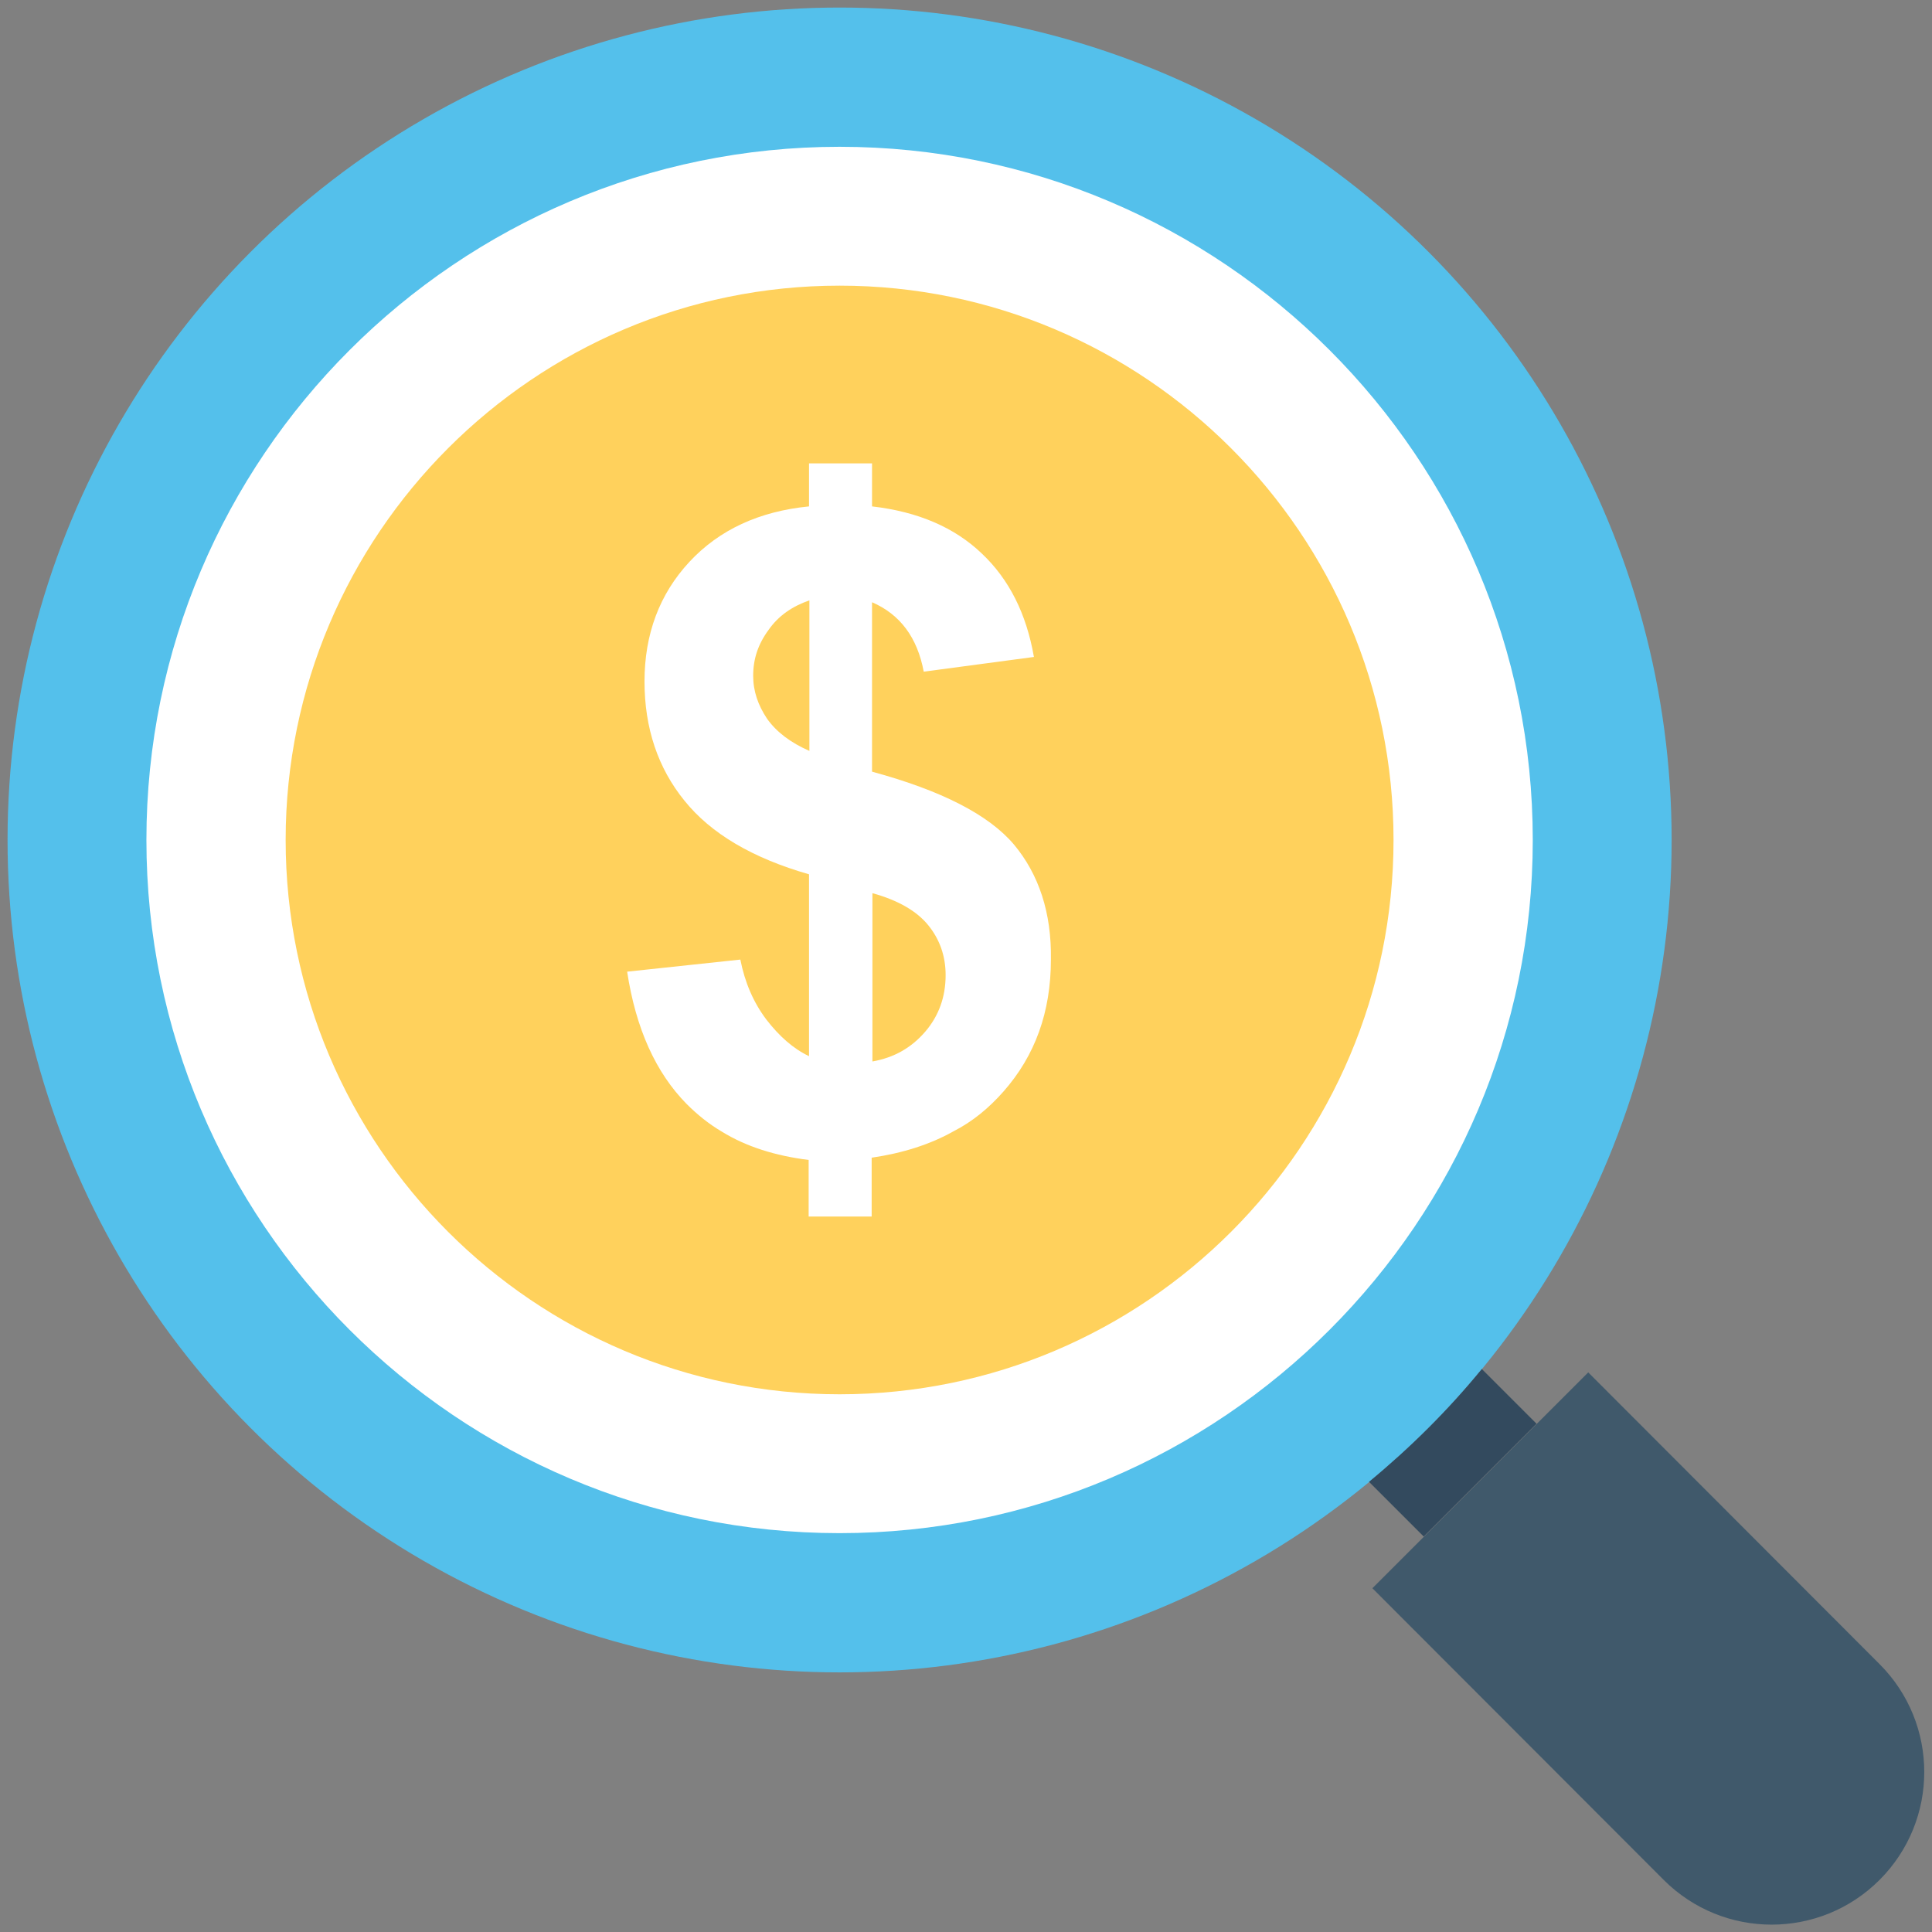 <?xml version="1.0" encoding="utf-8"?>
<!-- Generator: Adobe Illustrator 18.0.0, SVG Export Plug-In . SVG Version: 6.00 Build 0)  -->
<!DOCTYPE svg PUBLIC "-//W3C//DTD SVG 1.1//EN" "http://www.w3.org/Graphics/SVG/1.1/DTD/svg11.dtd">
<svg version="1.1" id="Layer_1" xmlns="http://www.w3.org/2000/svg" xmlns:xlink="http://www.w3.org/1999/xlink" x="0px" y="0px"
	 viewBox="0 0 512 512" enable-background="new 0 0 512 512" xml:space="preserve">
<rect x="0" y="0" width="512" height="512" fill="#808080" stroke="none"/>
<g>
	<ellipse fill="#54C0EB" cx="222.5" cy="222.6" rx="220.5" ry="220.6"/>
	<path fill="#334A5E" d="M362.8,392.7l14.5,14.5l29.9-29.9l-14.5-14.5C383.8,373.7,373.7,383.7,362.8,392.7z"/>
	<path fill="#FFFFFF" d="M222.5,406.3c-101.3,0-183.7-82.4-183.7-183.7S121.2,38.9,222.5,38.9s183.7,82.4,183.7,183.7
		S323.8,406.3,222.5,406.3z"/>
	<path fill="#FFD15C" d="M222.5,369.5c-81,0-146.8-65.9-146.8-146.9S141.6,75.7,222.5,75.7s146.8,65.9,146.8,146.9
		S303.5,369.5,222.5,369.5z"/>
	<path fill="#40596B" d="M363.7,420.9l77.2,77.3c15.8,15.8,41.4,15.8,57.2,0l0,0c15.8-15.8,15.8-41.4,0-57.2l-77.2-77.3L363.7,420.9
		z"/>
	<path fill="#FFFFFF" d="M268.7,223.8c-6.7-7.9-19.2-14.3-37.6-19.3v-44.9c7.4,3.2,12,9.3,13.7,18.4l29.2-3.9
		c-2-11.5-6.6-20.6-13.8-27.4c-7.2-6.9-16.9-11.1-29.1-12.5v-11.4h-16.7v11.4c-13.2,1.3-23.8,6.2-31.7,14.7
		c-7.9,8.5-11.9,19.1-11.9,31.7c0,12.4,3.6,23,10.6,31.6c7,8.7,18,15.2,33,19.5v48.2c-4.2-2-7.9-5.3-11.3-9.7
		c-3.4-4.5-5.7-9.8-6.9-15.9l-30,3.2c2.3,15.1,7.6,26.8,15.8,35.1c2.8,2.8,5.9,5.3,9.3,7.3c6.5,4,14.2,6.4,23,7.5v15h16.7v-15.6
		c8.2-1.2,15.5-3.5,21.7-7c5.1-2.6,9.4-6.2,13.2-10.5c8.4-9.5,12.6-21.1,12.6-35C278.7,241.9,275.3,231.7,268.7,223.8z M231.2,236.7
		c6.9,1.9,11.8,4.8,14.8,8.5c3,3.7,4.6,8.1,4.6,13.2c0,5.8-1.8,10.8-5.4,15c-3.7,4.3-8.3,6.9-14,7.9V236.7z M203.3,190.5
		c-2.4-3.6-3.7-7.3-3.7-11.4c0-4.5,1.3-8.4,4.1-12.2c2.6-3.7,6.2-6.2,10.8-7.8V199C209.5,196.8,205.8,194,203.3,190.5z"/>
</g>
</svg>
